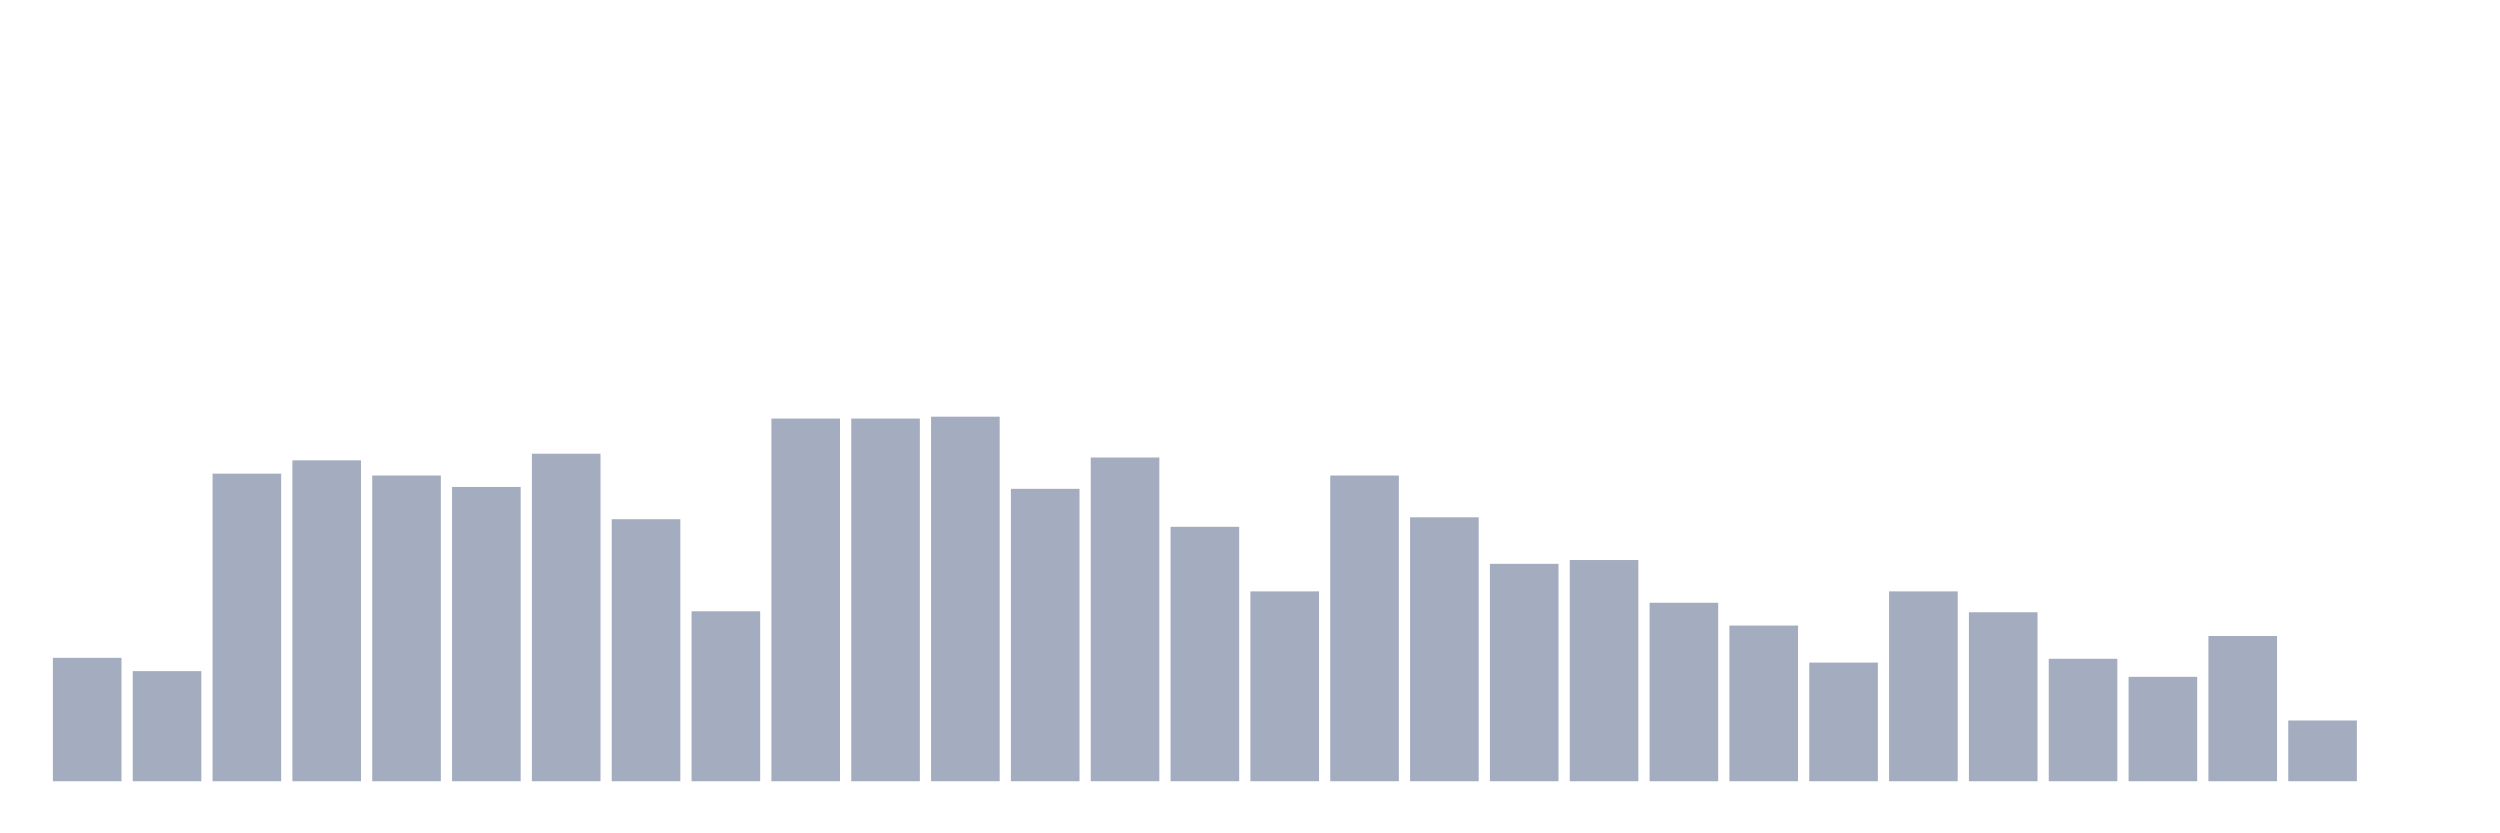 <svg xmlns="http://www.w3.org/2000/svg" viewBox="0 0 480 160"><g transform="translate(10,10)"><rect class="bar" x="0.153" width="13.175" y="116.302" height="23.698" fill="rgb(164,173,192)"></rect><rect class="bar" x="15.482" width="13.175" y="118.854" height="21.146" fill="rgb(164,173,192)"></rect><rect class="bar" x="30.81" width="13.175" y="80.938" height="59.062" fill="rgb(164,173,192)"></rect><rect class="bar" x="46.138" width="13.175" y="78.385" height="61.615" fill="rgb(164,173,192)"></rect><rect class="bar" x="61.466" width="13.175" y="81.302" height="58.698" fill="rgb(164,173,192)"></rect><rect class="bar" x="76.794" width="13.175" y="83.49" height="56.51" fill="rgb(164,173,192)"></rect><rect class="bar" x="92.123" width="13.175" y="77.109" height="62.891" fill="rgb(164,173,192)"></rect><rect class="bar" x="107.451" width="13.175" y="89.688" height="50.312" fill="rgb(164,173,192)"></rect><rect class="bar" x="122.779" width="13.175" y="107.37" height="32.63" fill="rgb(164,173,192)"></rect><rect class="bar" x="138.107" width="13.175" y="70.365" height="69.635" fill="rgb(164,173,192)"></rect><rect class="bar" x="153.436" width="13.175" y="70.365" height="69.635" fill="rgb(164,173,192)"></rect><rect class="bar" x="168.764" width="13.175" y="70" height="70" fill="rgb(164,173,192)"></rect><rect class="bar" x="184.092" width="13.175" y="83.854" height="56.146" fill="rgb(164,173,192)"></rect><rect class="bar" x="199.42" width="13.175" y="77.839" height="62.161" fill="rgb(164,173,192)"></rect><rect class="bar" x="214.748" width="13.175" y="91.146" height="48.854" fill="rgb(164,173,192)"></rect><rect class="bar" x="230.077" width="13.175" y="103.542" height="36.458" fill="rgb(164,173,192)"></rect><rect class="bar" x="245.405" width="13.175" y="81.302" height="58.698" fill="rgb(164,173,192)"></rect><rect class="bar" x="260.733" width="13.175" y="89.323" height="50.677" fill="rgb(164,173,192)"></rect><rect class="bar" x="276.061" width="13.175" y="98.255" height="41.745" fill="rgb(164,173,192)"></rect><rect class="bar" x="291.39" width="13.175" y="97.526" height="42.474" fill="rgb(164,173,192)"></rect><rect class="bar" x="306.718" width="13.175" y="105.729" height="34.271" fill="rgb(164,173,192)"></rect><rect class="bar" x="322.046" width="13.175" y="110.104" height="29.896" fill="rgb(164,173,192)"></rect><rect class="bar" x="337.374" width="13.175" y="117.214" height="22.786" fill="rgb(164,173,192)"></rect><rect class="bar" x="352.702" width="13.175" y="103.542" height="36.458" fill="rgb(164,173,192)"></rect><rect class="bar" x="368.031" width="13.175" y="107.552" height="32.448" fill="rgb(164,173,192)"></rect><rect class="bar" x="383.359" width="13.175" y="116.484" height="23.516" fill="rgb(164,173,192)"></rect><rect class="bar" x="398.687" width="13.175" y="119.948" height="20.052" fill="rgb(164,173,192)"></rect><rect class="bar" x="414.015" width="13.175" y="112.109" height="27.891" fill="rgb(164,173,192)"></rect><rect class="bar" x="429.344" width="13.175" y="128.333" height="11.667" fill="rgb(164,173,192)"></rect><rect class="bar" x="444.672" width="13.175" y="140" height="0" fill="rgb(164,173,192)"></rect></g></svg>